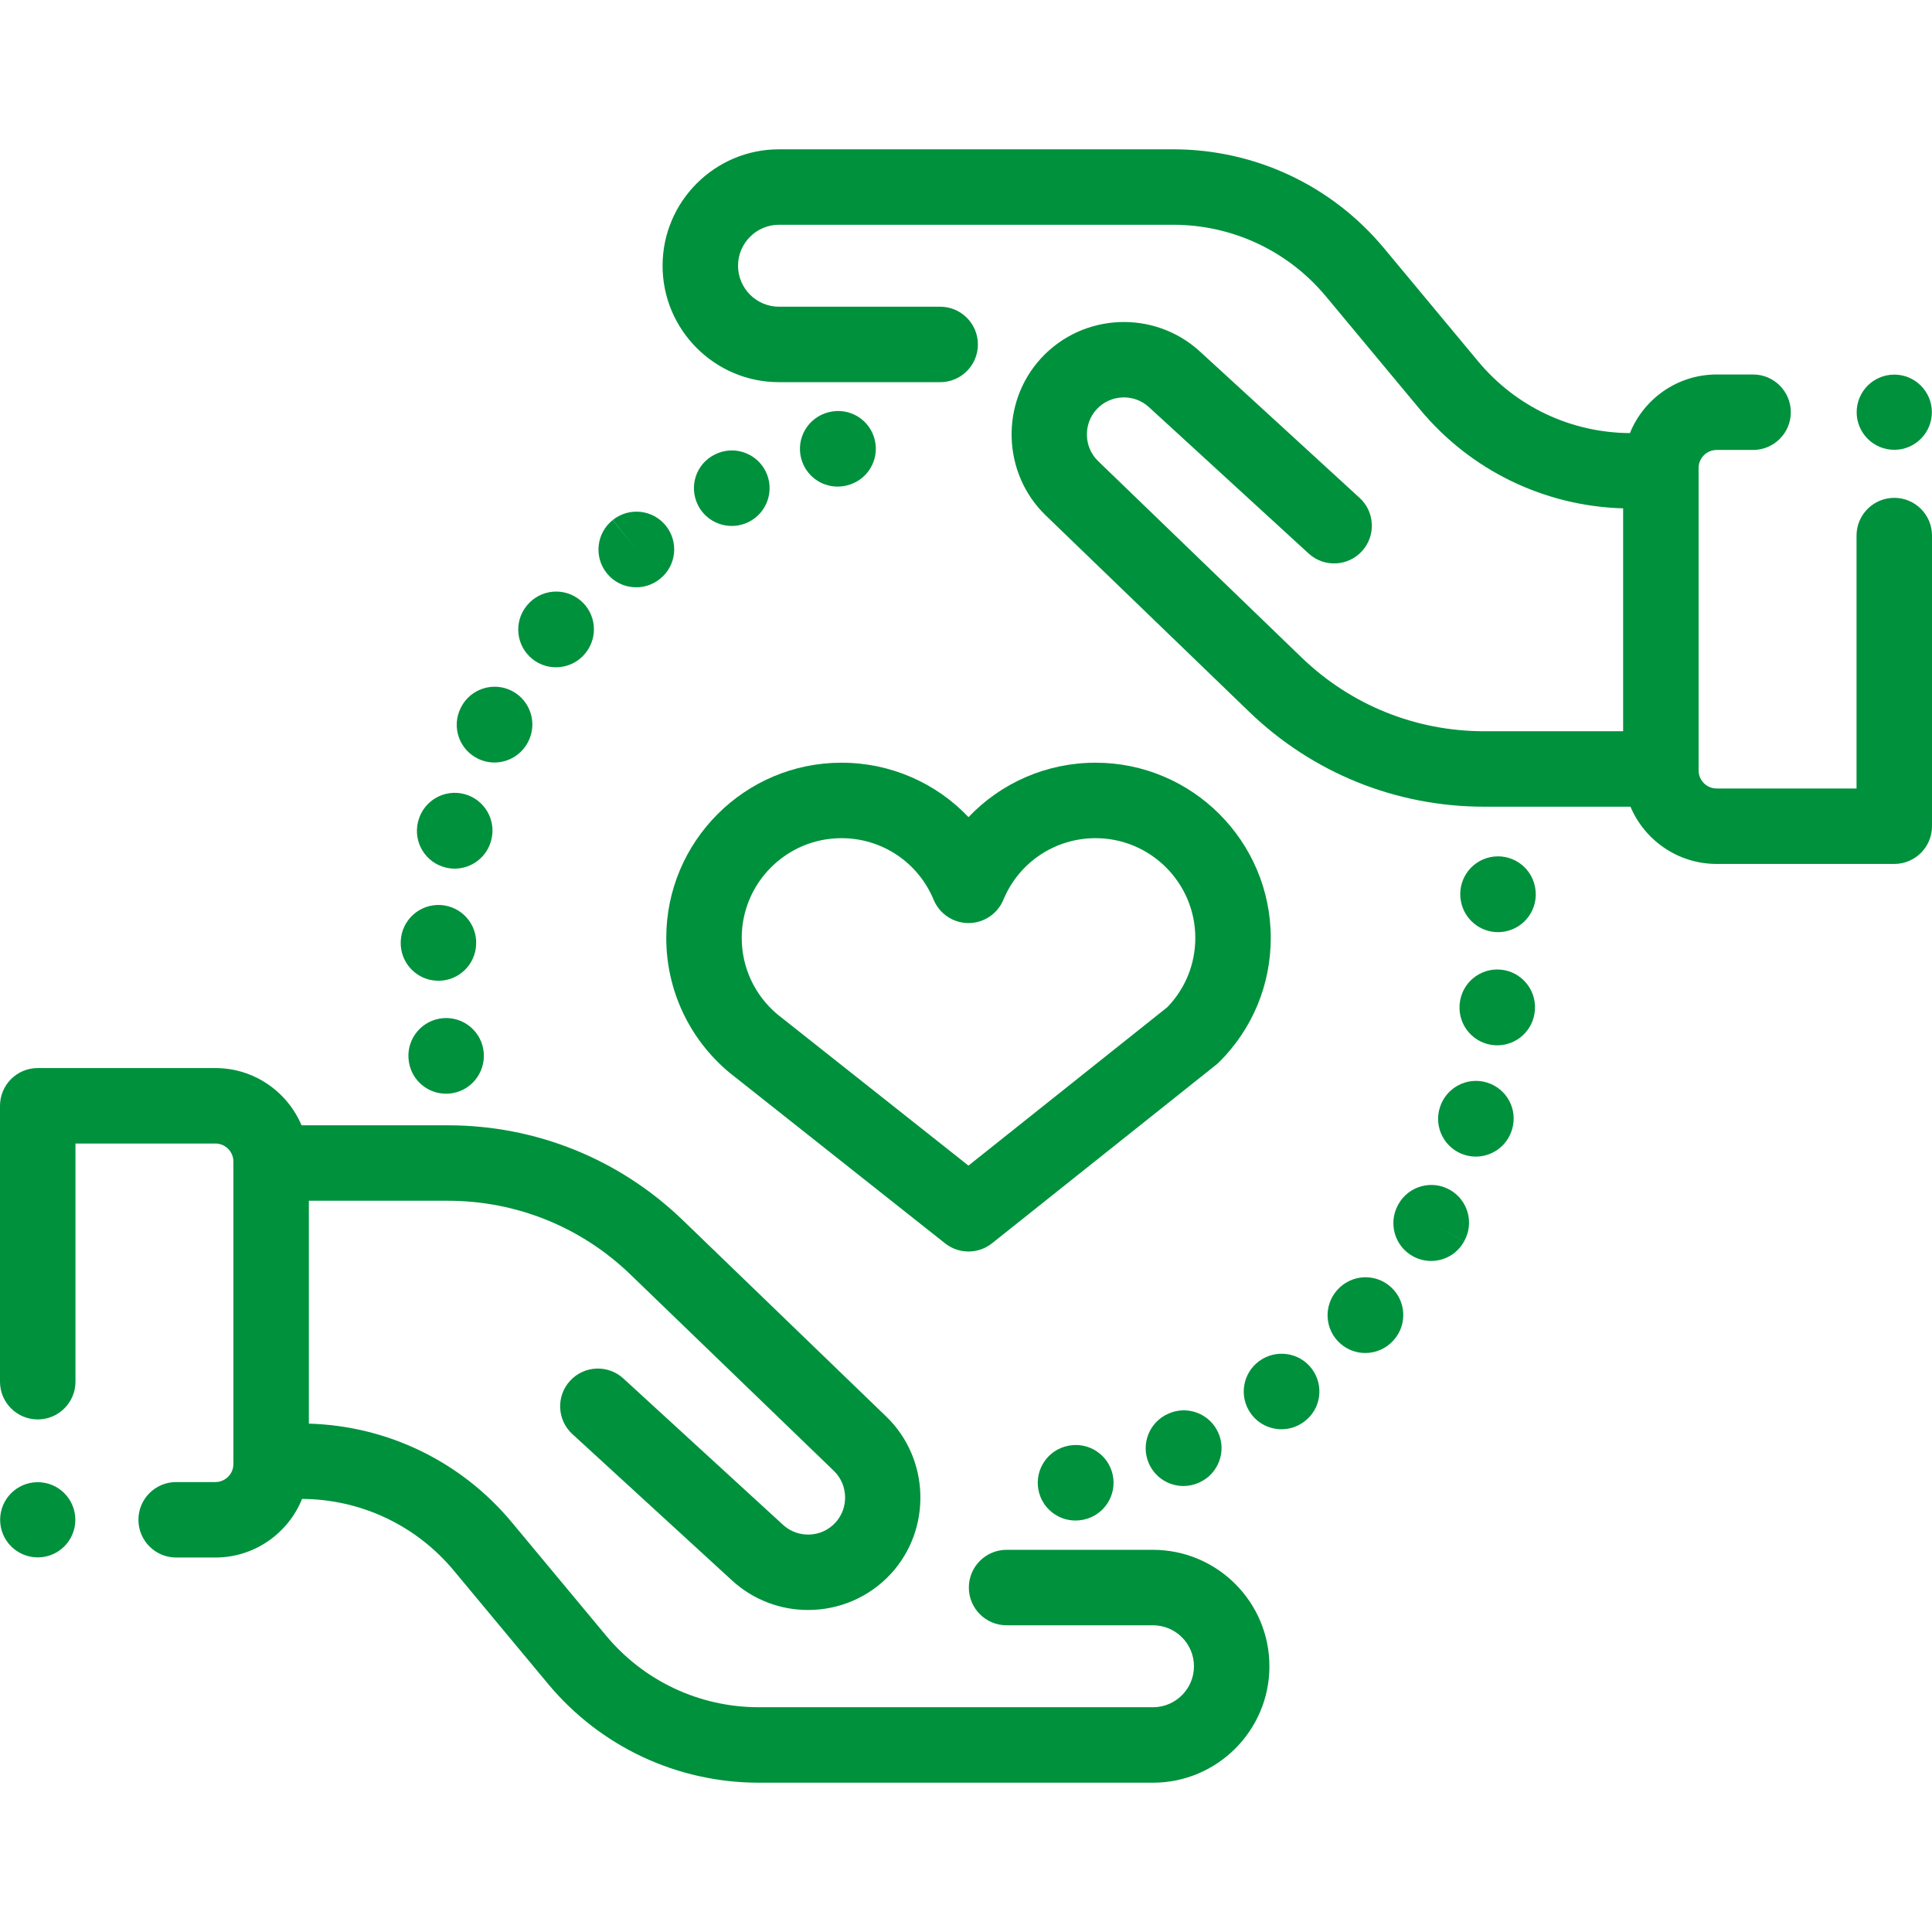 <?xml version="1.0" encoding="iso-8859-1"?>
<!-- Generator: Adobe Illustrator 22.1.0, SVG Export Plug-In . SVG Version: 6.00 Build 0)  -->
<svg version="1.1" id="Layer_1" xmlns="http://www.w3.org/2000/svg" xmlns:xlink="http://www.w3.org/1999/xlink" x="0px" y="0px"
	 viewBox="-49 141 512 512" style="enable-background:new -49 141 512 512;" xml:space="preserve">
<path style="fill:#00913d;" d="M256.553,551.719h-38.799c-5.522,0-9.999,4.476-9.999,9.999c0,5.523,4.477,9.999,9.999,9.999h38.799
	c5.988,0,10.86,4.871,10.86,10.859s-4.871,10.859-10.86,10.859H152.109c-15.7,0-30.464-6.922-40.504-18.992l-24.977-30.022
	c-13.402-16.11-32.907-25.545-53.777-26.142v-59.067h36.816c18.156,0,35.347,6.944,48.408,19.552l53.908,52.035
	c3.811,3.679,3.989,9.839,0.396,13.731c-3.662,3.966-9.878,4.225-13.857,0.578l-42.323-38.796
	c-4.069-3.731-10.395-3.457-14.126,0.614c-3.732,4.071-3.457,10.396,0.614,14.127l42.323,38.796
	c5.708,5.232,12.931,7.816,20.136,7.816c8.044,0,16.065-3.221,21.928-9.572c10.906-11.815,10.367-30.513-1.202-41.681
	l-53.908-52.035c-16.809-16.226-38.933-25.162-62.297-25.162H30.909c-3.762-8.904-12.585-15.169-22.843-15.169h-47.067
	c-5.522,0-9.999,4.476-9.999,9.999v73.117c0,5.522,4.477,9.999,9.999,9.999s9.999-4.476,9.999-9.999v-63.119H8.067
	c2.64,0,4.787,2.148,4.787,4.787v80.143c0,2.639-2.147,4.787-4.787,4.787H-2.318c-5.522,0-9.999,4.476-9.999,9.999
	c0,5.522,4.477,9.999,9.999,9.999H8.066c10.396,0,19.311-6.436,22.986-15.531c15.588,0.089,30.227,6.992,40.203,18.984
	l24.977,30.022c13.852,16.651,34.218,26.2,55.877,26.2h104.444c17.014,0,30.857-13.842,30.857-30.857
	C287.41,565.561,273.567,551.719,256.553,551.719z"/>
<path style="fill:#00913d;" d="M453.001,272.934c-5.522,0-9.999,4.476-9.999,9.999v67.025h-37.069c-2.64,0-4.787-2.148-4.787-4.787
	v-80.143c0-2.639,2.147-4.787,4.787-4.787h9.651c5.522,0,9.999-4.476,9.999-9.999c0-5.522-4.477-9.999-9.999-9.999h-9.651
	c-10.396,0-19.311,6.436-22.986,15.531c-15.588-0.089-30.227-6.992-40.203-18.984l-24.977-30.021
	c-13.851-16.651-34.218-26.201-55.878-26.201H157.447c-17.014,0-30.857,13.842-30.857,30.856s13.843,30.856,30.857,30.856h42.708
	c5.522,0,9.999-4.476,9.999-9.999c0-5.523-4.477-9.999-9.999-9.999h-42.708c-5.988,0-10.86-4.871-10.86-10.859
	c0-5.987,4.871-10.859,10.86-10.859H261.89c15.701,0,30.465,6.922,40.505,18.992l24.977,30.021
	c13.401,16.11,32.907,25.545,53.777,26.143v59.067h-36.816c-18.156,0-35.347-6.944-48.408-19.552L242.017,263.2
	c-3.811-3.679-3.989-9.838-0.396-13.731c3.662-3.967,9.878-4.225,13.857-0.578l42.324,38.796c4.071,3.731,10.394,3.457,14.127-0.614
	c3.731-4.071,3.456-10.396-0.615-14.127l-42.324-38.795c-12.08-11.073-30.948-10.284-42.064,1.756
	c-10.906,11.816-10.367,30.514,1.202,41.681l53.908,52.035c16.809,16.226,38.933,25.162,62.297,25.162h38.758
	c3.762,8.904,12.585,15.169,22.843,15.169h47.068c5.522,0,9.999-4.476,9.999-9.999v-77.024
	C463,277.41,458.523,272.934,453.001,272.934z"/>
<path style="fill:#00913d;" d="M260.626,515.639c-5.064,2.205-7.38,8.097-5.175,13.159c1.638,3.763,5.314,6.009,9.172,6.009
	c1.333,0,2.687-0.268,3.987-0.834c0.042-0.018,0.174-0.077,0.215-0.095c5.033-2.273,7.286-8.202,5.013-13.235
	C271.564,515.611,265.654,513.366,260.626,515.639z"/>
<path style="fill:#00913d;" d="M284.696,501.699c-4.455,3.262-5.423,9.519-2.161,13.974c1.959,2.675,4.995,4.093,8.075,4.093
	c2.05,0,4.119-0.628,5.899-1.931c0.016-0.011,0.11-0.081,0.125-0.092c4.429-3.28,5.327-9.496,2.059-13.934
	C295.424,499.369,289.141,498.445,284.696,501.699z"/>
<path style="fill:#00913d;" d="M234.068,524.149c-5.384,1.069-8.904,6.284-7.872,11.684c0.916,4.79,5.107,8.123,9.81,8.123
	c0.622,0,1.255-0.059,1.888-0.18c0.065-0.013,0.229-0.046,0.295-0.06c5.4-1.145,8.838-6.447,7.695-11.848
	C244.745,526.483,239.458,523.035,234.068,524.149z"/>
<path style="fill:#00913d;" d="M319.581,482.061c-4.1-3.698-10.421-3.373-14.121,0.728c-0.049,0.055-0.164,0.185-0.212,0.24
	c-3.608,4.181-3.142,10.495,1.039,14.102c1.889,1.63,4.213,2.428,6.526,2.428c2.777,0,5.538-1.15,7.512-3.394
	C324.007,492.064,323.676,485.754,319.581,482.061z M313.997,490.492l-1.112-1.006l1.204,1.086L313.997,490.492z"/>
<path style="fill:#00913d;" d="M345.031,427.873c-5.284-1.603-10.874,1.412-12.477,6.697c-1.624,5.278,1.338,10.873,6.616,12.497
	c0.979,0.302,1.969,0.445,2.943,0.445c4.274,0,8.231-2.762,9.553-7.061l0.042-0.137C353.31,435.029,350.315,429.475,345.031,427.873
	z"/>
<path style="fill:#00913d;" d="M357.765,375.886c-1.129-5.404-6.425-8.861-11.827-7.734c-5.383,1.122-8.844,6.386-7.76,11.768
	c0.917,4.771,5.098,8.11,9.806,8.11c0.585,0,1.179-0.051,1.774-0.158c5.436-0.973,9.053-6.169,8.08-11.605
	C357.816,376.14,357.792,376.013,357.765,375.886z"/>
<path style="fill:#00913d;" d="M348.668,397.962c-5.483-0.484-10.353,3.581-10.838,9.081c-0.009,0.097-0.023,0.294-0.029,0.391
	c-0.324,5.513,3.881,10.245,9.394,10.569c0.2,0.012,0.398,0.018,0.596,0.018c5.206,0,9.581-4.026,9.964-9.269
	C358.211,403.272,354.153,398.446,348.668,397.962z"/>
<path style="fill:#00913d;" d="M335.243,456.325c-4.8-2.721-10.906-1.035-13.628,3.77l-0.139,0.25
	c-2.633,4.854-0.856,10.967,3.997,13.6c1.527,0.828,3.17,1.221,4.789,1.221c3.529,0,6.938-1.872,8.743-5.2l-8.692-4.942l8.699,4.93
	C341.735,465.149,340.048,459.048,335.243,456.325z"/>
<path style="fill:#00913d;" d="M144.932,280.377c1.514,0,3.05-0.342,4.491-1.062c4.94-2.469,6.941-8.475,4.472-13.415
	s-8.478-6.943-13.414-4.472l-0.089,0.044c-4.94,2.47-6.897,8.453-4.427,13.392C137.714,278.363,141.258,280.377,144.932,280.377z"/>
<path style="fill:#00913d;" d="M172.963,269.954c0.824,0,1.662-0.103,2.498-0.318c5.366-1.301,8.662-6.706,7.361-12.073
	c-1.301-5.365-6.699-8.663-12.074-7.361c-0.046,0.011-0.188,0.047-0.234,0.059c-5.348,1.378-8.587,6.835-7.21,12.182
	C164.467,266.955,168.514,269.954,172.963,269.954z"/>
<path style="fill:#00913d;" d="M119.606,296.641c2.182,0,4.381-0.712,6.222-2.177l0.132-0.106c4.29-3.465,4.954-9.742,1.496-14.039
	s-9.754-4.972-14.056-1.522l6.199,7.845l-6.229-7.822c-4.32,3.44-5.033,9.73-1.594,14.05
	C113.752,295.35,116.665,296.641,119.606,296.641z"/>
<path style="fill:#00913d;" d="M69.13,370.911c0.792,0.192,1.584,0.284,2.364,0.284c4.486,0,8.562-3.044,9.698-7.581
	c1.371-5.288-1.762-10.711-7.049-12.153c-5.328-1.452-10.824,1.687-12.277,7.015c-0.025,0.091-0.073,0.28-0.096,0.372
	C60.47,364.213,63.766,369.608,69.13,370.911z"/>
<path style="fill:#00913d;" d="M66.892,400.908c0.102,0.003,0.202,0.005,0.303,0.005c5.36,0,9.789-4.253,9.987-9.637
	c0.25-5.459-3.938-10.118-9.409-10.436c-5.527-0.307-10.241,3.892-10.561,9.404c-0.008,0.129-0.013,0.257-0.017,0.385
	C57.033,396.146,61.374,400.743,66.892,400.908z"/>
<path style="fill:#00913d;" d="M77.624,342.041c1.418,0.699,2.921,1.029,4.404,1.029c3.672,0,7.207-2.032,8.959-5.532
	c2.49-4.873,0.598-10.853-4.26-13.402c-4.891-2.566-10.934-0.681-13.499,4.209l-0.163,0.322
	C70.628,333.62,72.672,339.602,77.624,342.041z"/>
<path style="fill:#00913d;" d="M92.129,315.674c1.836,1.457,4.026,2.163,6.202,2.163c2.933,0,5.841-1.284,7.816-3.746
	c3.464-4.247,2.864-10.503-1.362-14.012c-4.249-3.527-10.553-2.942-14.08,1.306c-0.048,0.059-0.158,0.195-0.206,0.254
	C87.071,305.966,87.804,312.244,92.129,315.674z"/>
<path style="fill:#00913d;" d="M67.468,410.949c-5.436,0.974-9.053,6.169-8.08,11.605l0.018,0.098
	c0.866,4.833,5.063,8.19,9.804,8.19c0.591,0,1.19-0.052,1.792-0.16c5.436-0.973,9.045-6.218,8.071-11.654
	C78.1,413.592,72.901,409.975,67.468,410.949z"/>
<path style="fill:#00913d;" d="M144.281,425.23c0.064,0.054,0.13,0.107,0.196,0.16l56.981,45.112
	c1.818,1.44,4.012,2.159,6.206,2.159c2.204,0,4.408-0.726,6.23-2.178l59.395-47.31c0.291-0.231,0.568-0.479,0.831-0.741
	c8.799-8.775,13.644-20.45,13.644-32.875c0-25.603-20.829-46.432-46.432-46.432c-13.015,0-25.074,5.367-33.667,14.424
	c-8.594-9.057-20.652-14.424-33.667-14.424c-25.603,0-46.432,20.829-46.432,46.432C127.566,403.372,133.659,416.374,144.281,425.23z
	 M173.998,363.123c10.731,0,20.32,6.409,24.43,16.327c1.549,3.735,5.194,6.171,9.237,6.171s7.688-2.435,9.237-6.171
	c4.11-9.918,13.699-16.327,24.43-16.327c14.576,0,26.435,11.859,26.435,26.435c0,6.902-2.627,13.398-7.407,18.35l-52.713,41.988
	l-50.65-40.099c-5.996-5.044-9.433-12.413-9.433-20.238C147.563,374.982,159.422,363.123,173.998,363.123z"/>
<circle style="fill:#00913d;" cx="-39.001" cy="543.76" r="9.964"/>
<circle style="fill:#00913d;" cx="453" cy="250.24" r="9.964"/>
</svg>
